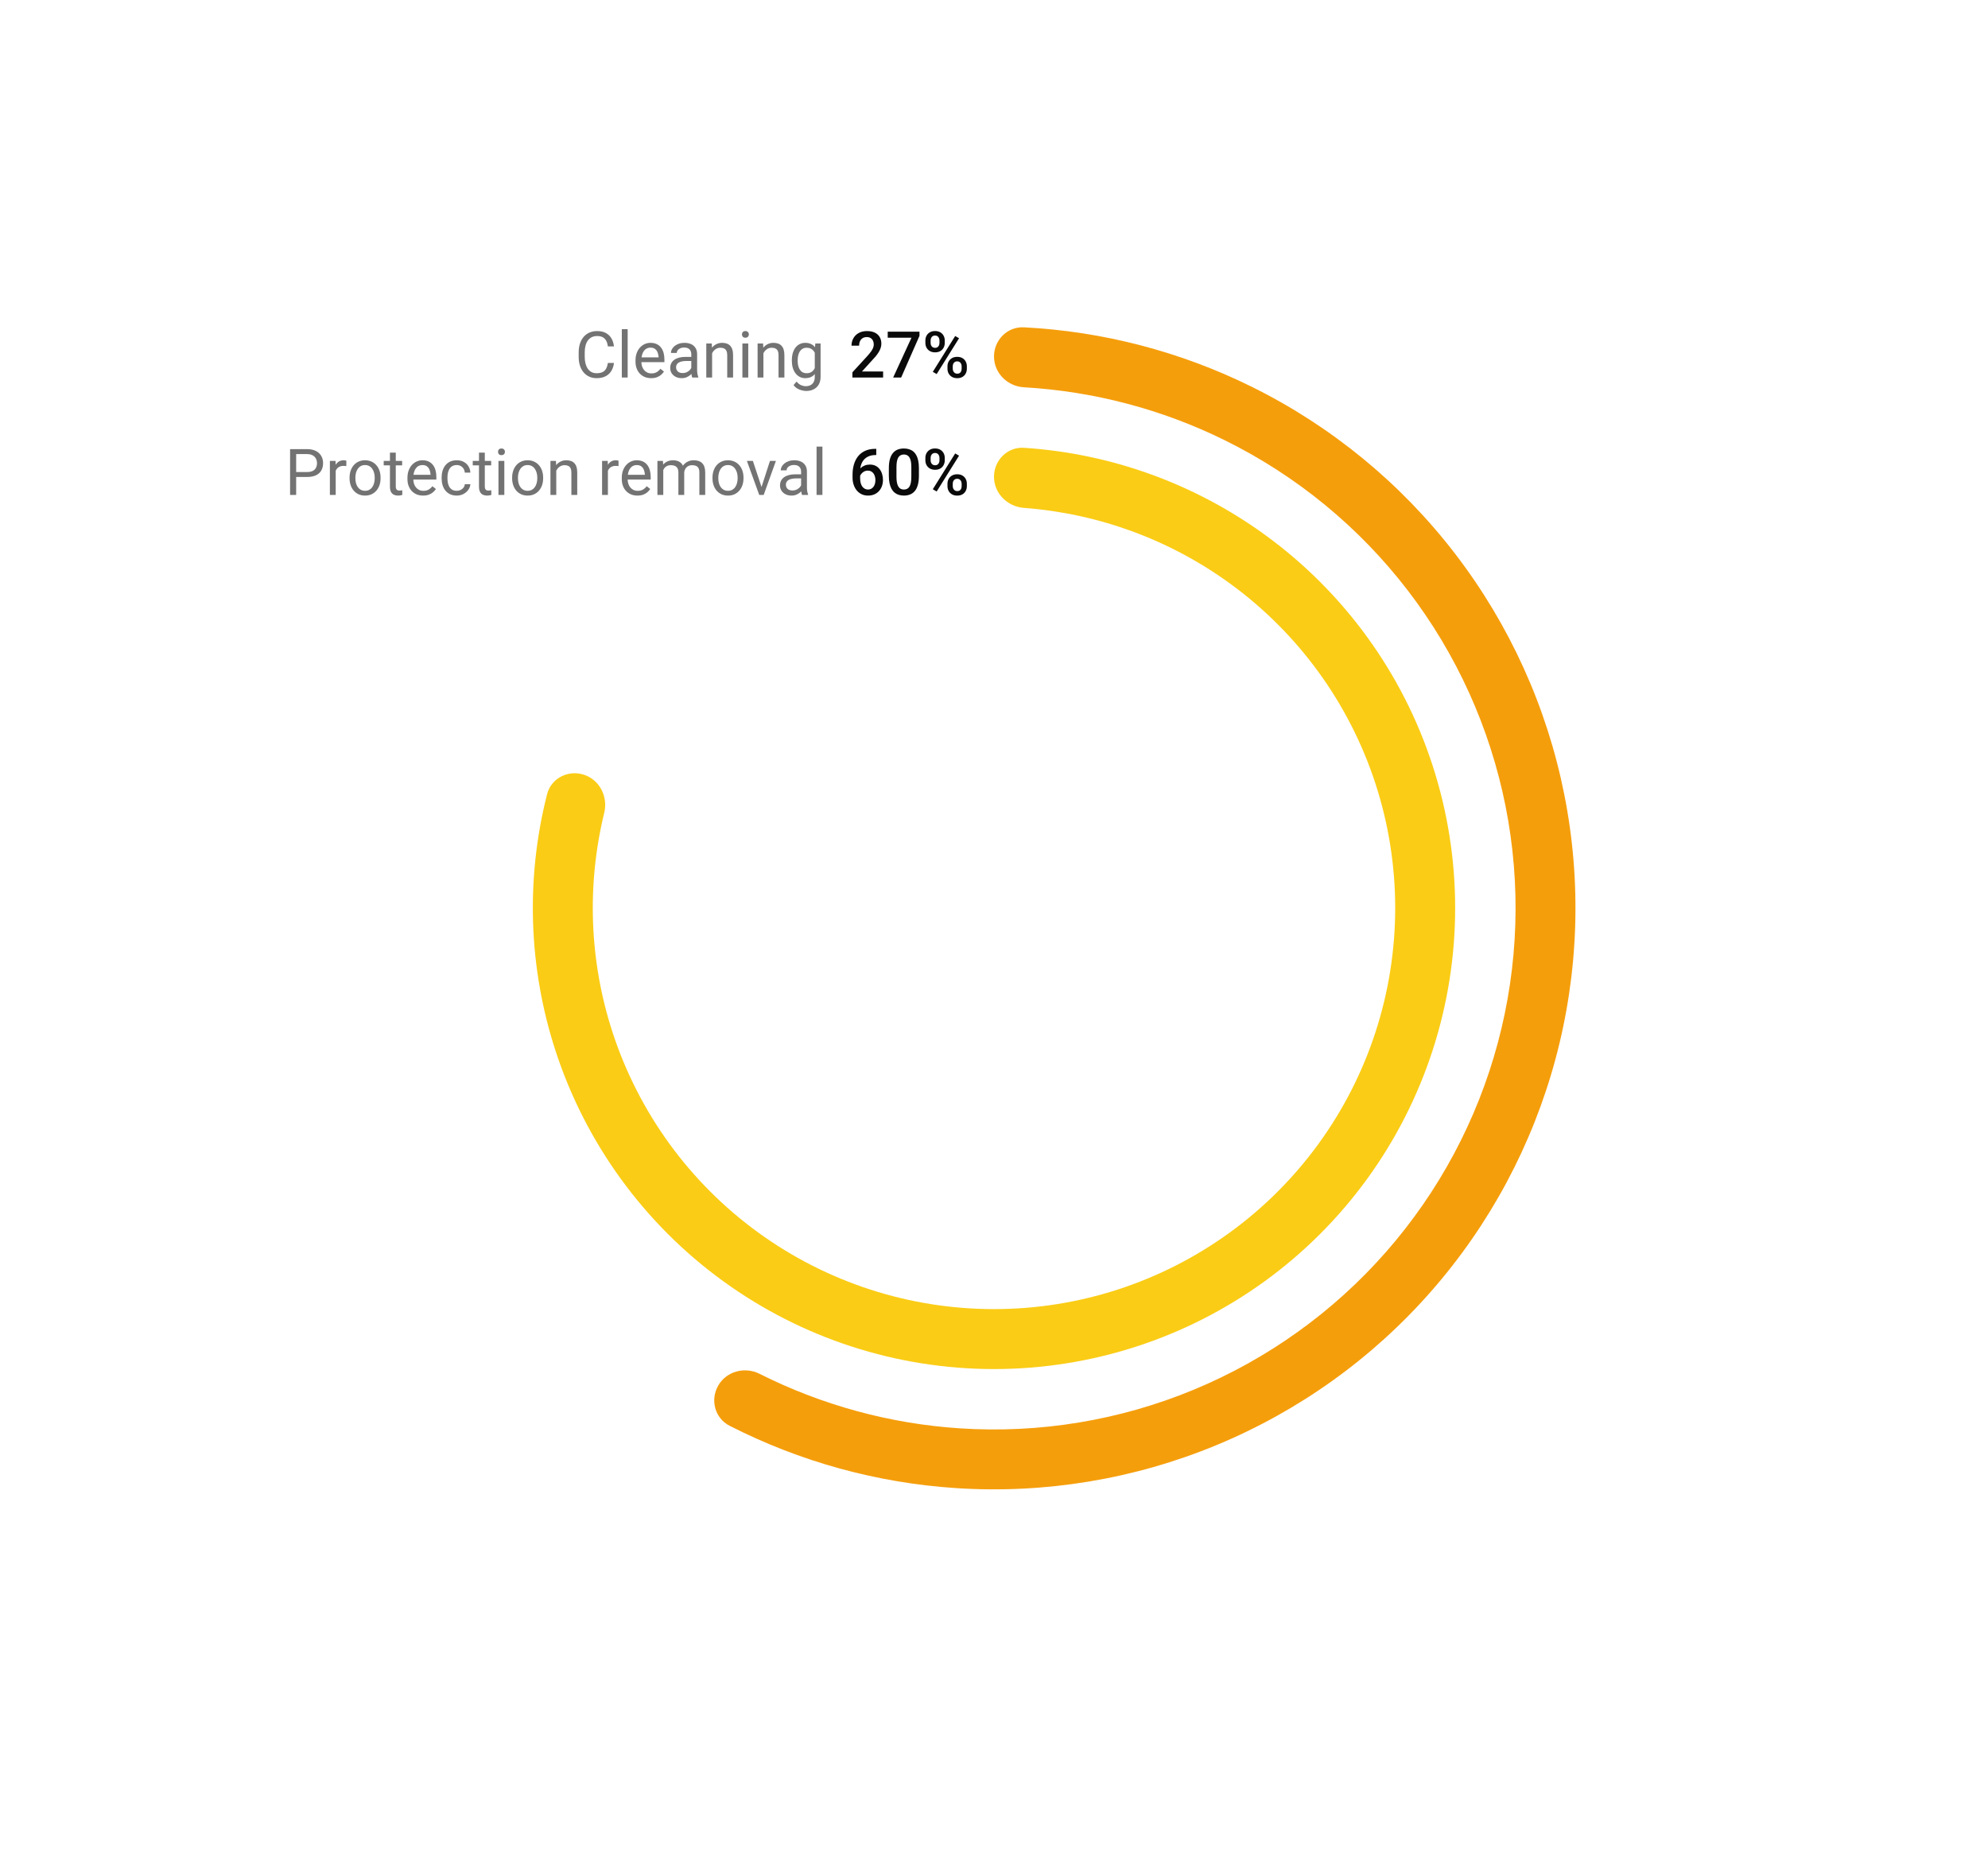 <svg width="370" height="346" viewBox="0 0 370 346" fill="none" xmlns="http://www.w3.org/2000/svg">
<path d="M185.001 66.354C185.001 63.276 187.498 60.766 190.572 60.924C205.252 61.681 219.646 65.422 232.865 71.941C247.753 79.283 260.752 89.951 270.857 103.12C280.962 116.289 287.902 131.607 291.141 147.887C294.379 164.168 293.829 180.975 289.533 197.009C285.236 213.043 277.309 227.874 266.364 240.354C255.42 252.834 241.751 262.629 226.415 268.982C211.079 275.334 194.487 278.073 177.923 276.988C163.215 276.024 148.88 272.067 135.787 265.382C133.046 263.982 132.139 260.56 133.678 257.894C135.217 255.229 138.619 254.331 141.368 255.714C152.973 261.554 165.651 265.013 178.652 265.865C193.51 266.839 208.393 264.382 222.149 258.684C235.905 252.986 248.166 244.199 257.984 233.005C267.802 221.81 274.912 208.507 278.766 194.124C282.62 179.742 283.113 164.666 280.208 150.062C277.304 135.458 271.078 121.719 262.014 109.906C252.95 98.093 241.289 88.524 227.935 81.938C216.249 76.175 203.541 72.832 190.571 72.087C187.498 71.91 185.001 69.432 185.001 66.354Z" fill="#F59E0B"/>
<path d="M184.999 88.75C184.999 85.668 187.5 83.152 190.574 83.352C206.726 84.403 222.293 90.005 235.448 99.563C250.112 110.216 261.027 125.239 266.628 142.477C272.229 159.716 272.229 178.284 266.628 195.523C261.027 212.761 250.112 227.783 235.448 238.437C220.785 249.091 203.125 254.829 184.999 254.829C166.874 254.829 149.214 249.091 134.55 238.437C119.886 227.783 108.972 212.761 103.371 195.523C98.346 180.057 97.829 163.521 101.82 147.836C102.58 144.85 105.746 143.249 108.677 144.201C111.607 145.153 113.189 148.297 112.458 151.291C109.178 164.727 109.686 178.851 113.982 192.075C118.855 207.072 128.351 220.142 141.108 229.41C153.866 238.679 169.23 243.671 184.999 243.671C200.768 243.671 216.133 238.679 228.89 229.41C241.647 220.142 251.143 207.072 256.016 192.075C260.889 177.077 260.889 160.923 256.016 145.925C251.143 130.928 241.647 117.858 228.89 108.59C217.641 100.417 204.366 95.569 190.573 94.537C187.501 94.307 184.999 91.831 184.999 88.75Z" fill="#FACC15"/>
<path d="M57.137 88.782H54.857V87.862H57.137C57.578 87.862 57.935 87.792 58.209 87.651C58.482 87.511 58.682 87.316 58.807 87.066C58.935 86.816 59 86.53 59 86.21C59 85.917 58.935 85.642 58.807 85.384C58.682 85.126 58.482 84.919 58.209 84.763C57.935 84.603 57.578 84.522 57.137 84.522H55.121V92.128H53.99V83.597H57.137C57.781 83.597 58.326 83.708 58.772 83.931C59.217 84.153 59.555 84.462 59.785 84.856C60.016 85.247 60.131 85.694 60.131 86.198C60.131 86.745 60.016 87.212 59.785 87.599C59.555 87.985 59.217 88.28 58.772 88.484C58.326 88.683 57.781 88.782 57.137 88.782ZM62.48 86.784V92.128H61.397V85.788H62.451L62.48 86.784ZM64.461 85.753L64.455 86.761C64.365 86.741 64.279 86.73 64.197 86.726C64.119 86.718 64.029 86.714 63.928 86.714C63.678 86.714 63.457 86.753 63.266 86.831C63.074 86.909 62.912 87.019 62.779 87.159C62.647 87.3 62.541 87.468 62.463 87.663C62.389 87.855 62.34 88.066 62.316 88.296L62.012 88.472C62.012 88.089 62.049 87.73 62.123 87.394C62.201 87.058 62.32 86.761 62.48 86.503C62.641 86.241 62.844 86.038 63.09 85.894C63.34 85.745 63.637 85.671 63.98 85.671C64.059 85.671 64.148 85.681 64.25 85.7C64.352 85.716 64.422 85.734 64.461 85.753ZM65.059 89.028V88.894C65.059 88.437 65.125 88.013 65.258 87.622C65.391 87.228 65.582 86.886 65.832 86.597C66.082 86.304 66.385 86.077 66.74 85.917C67.096 85.753 67.494 85.671 67.936 85.671C68.381 85.671 68.781 85.753 69.137 85.917C69.496 86.077 69.801 86.304 70.051 86.597C70.305 86.886 70.498 87.228 70.631 87.622C70.764 88.013 70.83 88.437 70.83 88.894V89.028C70.83 89.485 70.764 89.909 70.631 90.3C70.498 90.691 70.305 91.032 70.051 91.325C69.801 91.614 69.498 91.841 69.143 92.005C68.791 92.165 68.393 92.245 67.947 92.245C67.502 92.245 67.102 92.165 66.746 92.005C66.391 91.841 66.086 91.614 65.832 91.325C65.582 91.032 65.391 90.691 65.258 90.3C65.125 89.909 65.059 89.485 65.059 89.028ZM66.143 88.894V89.028C66.143 89.345 66.18 89.644 66.254 89.925C66.328 90.202 66.439 90.448 66.588 90.663C66.74 90.878 66.93 91.048 67.156 91.173C67.383 91.294 67.647 91.355 67.947 91.355C68.244 91.355 68.504 91.294 68.727 91.173C68.953 91.048 69.141 90.878 69.289 90.663C69.438 90.448 69.549 90.202 69.623 89.925C69.701 89.644 69.74 89.345 69.74 89.028V88.894C69.74 88.581 69.701 88.286 69.623 88.009C69.549 87.728 69.436 87.48 69.283 87.265C69.135 87.046 68.947 86.874 68.721 86.749C68.498 86.624 68.236 86.562 67.936 86.562C67.639 86.562 67.377 86.624 67.15 86.749C66.928 86.874 66.74 87.046 66.588 87.265C66.439 87.48 66.328 87.728 66.254 88.009C66.18 88.286 66.143 88.581 66.143 88.894ZM74.844 85.788V86.62H71.416V85.788H74.844ZM72.576 84.247H73.66V90.558C73.66 90.772 73.693 90.935 73.76 91.044C73.826 91.153 73.912 91.226 74.018 91.261C74.123 91.296 74.236 91.314 74.357 91.314C74.447 91.314 74.541 91.306 74.639 91.29C74.74 91.271 74.816 91.255 74.867 91.243L74.873 92.128C74.787 92.155 74.674 92.181 74.533 92.204C74.397 92.231 74.231 92.245 74.035 92.245C73.769 92.245 73.525 92.192 73.303 92.087C73.08 91.981 72.902 91.806 72.769 91.56C72.641 91.31 72.576 90.974 72.576 90.552V84.247ZM78.746 92.245C78.305 92.245 77.904 92.171 77.545 92.022C77.189 91.87 76.883 91.657 76.625 91.384C76.371 91.11 76.176 90.786 76.039 90.411C75.902 90.036 75.834 89.626 75.834 89.181V88.935C75.834 88.419 75.91 87.96 76.062 87.558C76.215 87.151 76.422 86.808 76.684 86.526C76.945 86.245 77.242 86.032 77.574 85.888C77.906 85.743 78.25 85.671 78.606 85.671C79.059 85.671 79.449 85.749 79.777 85.905C80.109 86.062 80.381 86.28 80.592 86.562C80.803 86.839 80.959 87.167 81.061 87.546C81.162 87.921 81.213 88.331 81.213 88.776V89.263H76.478V88.378H80.129V88.296C80.113 88.015 80.055 87.741 79.953 87.476C79.856 87.21 79.699 86.991 79.484 86.819C79.269 86.647 78.977 86.562 78.606 86.562C78.359 86.562 78.133 86.614 77.926 86.72C77.719 86.821 77.541 86.974 77.393 87.177C77.244 87.38 77.129 87.628 77.047 87.921C76.965 88.214 76.924 88.552 76.924 88.935V89.181C76.924 89.481 76.965 89.765 77.047 90.03C77.133 90.292 77.256 90.522 77.416 90.722C77.58 90.921 77.777 91.077 78.008 91.191C78.242 91.304 78.508 91.36 78.805 91.36C79.188 91.36 79.512 91.282 79.777 91.126C80.043 90.97 80.275 90.761 80.475 90.499L81.131 91.021C80.994 91.228 80.82 91.425 80.609 91.612C80.398 91.8 80.139 91.952 79.83 92.069C79.525 92.187 79.164 92.245 78.746 92.245ZM85.016 91.355C85.273 91.355 85.512 91.302 85.731 91.196C85.949 91.091 86.129 90.946 86.269 90.763C86.41 90.575 86.49 90.362 86.51 90.124H87.541C87.522 90.499 87.394 90.849 87.16 91.173C86.93 91.493 86.627 91.753 86.252 91.952C85.877 92.147 85.465 92.245 85.016 92.245C84.539 92.245 84.123 92.161 83.768 91.993C83.416 91.825 83.123 91.595 82.889 91.302C82.658 91.009 82.484 90.673 82.367 90.294C82.254 89.911 82.197 89.507 82.197 89.081V88.835C82.197 88.409 82.254 88.007 82.367 87.628C82.484 87.245 82.658 86.907 82.889 86.614C83.123 86.321 83.416 86.091 83.768 85.923C84.123 85.755 84.539 85.671 85.016 85.671C85.512 85.671 85.945 85.772 86.316 85.976C86.688 86.175 86.978 86.448 87.189 86.796C87.404 87.14 87.522 87.53 87.541 87.968H86.51C86.49 87.706 86.416 87.47 86.287 87.259C86.162 87.048 85.99 86.88 85.772 86.755C85.557 86.626 85.305 86.562 85.016 86.562C84.684 86.562 84.404 86.628 84.178 86.761C83.955 86.89 83.777 87.066 83.644 87.288C83.516 87.507 83.422 87.751 83.363 88.021C83.309 88.286 83.281 88.558 83.281 88.835V89.081C83.281 89.359 83.309 89.632 83.363 89.901C83.418 90.171 83.51 90.415 83.639 90.634C83.772 90.853 83.949 91.028 84.172 91.161C84.398 91.29 84.68 91.355 85.016 91.355ZM91.414 85.788V86.62H87.986V85.788H91.414ZM89.147 84.247H90.231V90.558C90.231 90.772 90.264 90.935 90.33 91.044C90.397 91.153 90.482 91.226 90.588 91.261C90.693 91.296 90.807 91.314 90.928 91.314C91.018 91.314 91.111 91.306 91.209 91.29C91.311 91.271 91.387 91.255 91.438 91.243L91.443 92.128C91.357 92.155 91.244 92.181 91.103 92.204C90.967 92.231 90.801 92.245 90.606 92.245C90.34 92.245 90.096 92.192 89.873 92.087C89.65 91.981 89.473 91.806 89.34 91.56C89.211 91.31 89.147 90.974 89.147 90.552V84.247ZM93.863 85.788V92.128H92.773V85.788H93.863ZM92.691 84.106C92.691 83.931 92.744 83.782 92.85 83.661C92.959 83.54 93.119 83.48 93.33 83.48C93.537 83.48 93.695 83.54 93.805 83.661C93.918 83.782 93.975 83.931 93.975 84.106C93.975 84.275 93.918 84.419 93.805 84.54C93.695 84.657 93.537 84.716 93.33 84.716C93.119 84.716 92.959 84.657 92.85 84.54C92.744 84.419 92.691 84.275 92.691 84.106ZM95.316 89.028V88.894C95.316 88.437 95.383 88.013 95.516 87.622C95.648 87.228 95.84 86.886 96.09 86.597C96.34 86.304 96.643 86.077 96.998 85.917C97.353 85.753 97.752 85.671 98.193 85.671C98.639 85.671 99.039 85.753 99.394 85.917C99.754 86.077 100.059 86.304 100.309 86.597C100.562 86.886 100.756 87.228 100.889 87.622C101.021 88.013 101.088 88.437 101.088 88.894V89.028C101.088 89.485 101.021 89.909 100.889 90.3C100.756 90.691 100.562 91.032 100.309 91.325C100.059 91.614 99.756 91.841 99.4 92.005C99.049 92.165 98.65 92.245 98.205 92.245C97.76 92.245 97.359 92.165 97.004 92.005C96.648 91.841 96.344 91.614 96.09 91.325C95.84 91.032 95.648 90.691 95.516 90.3C95.383 89.909 95.316 89.485 95.316 89.028ZM96.4 88.894V89.028C96.4 89.345 96.438 89.644 96.512 89.925C96.586 90.202 96.697 90.448 96.846 90.663C96.998 90.878 97.188 91.048 97.414 91.173C97.641 91.294 97.904 91.355 98.205 91.355C98.502 91.355 98.762 91.294 98.984 91.173C99.211 91.048 99.398 90.878 99.547 90.663C99.695 90.448 99.807 90.202 99.881 89.925C99.959 89.644 99.998 89.345 99.998 89.028V88.894C99.998 88.581 99.959 88.286 99.881 88.009C99.807 87.728 99.693 87.48 99.541 87.265C99.393 87.046 99.205 86.874 98.978 86.749C98.756 86.624 98.494 86.562 98.193 86.562C97.897 86.562 97.635 86.624 97.408 86.749C97.186 86.874 96.998 87.046 96.846 87.265C96.697 87.48 96.586 87.728 96.512 88.009C96.438 88.286 96.4 88.581 96.4 88.894ZM103.531 87.142V92.128H102.447V85.788H103.473L103.531 87.142ZM103.273 88.718L102.822 88.7C102.826 88.267 102.891 87.866 103.016 87.499C103.141 87.128 103.316 86.806 103.543 86.532C103.77 86.259 104.039 86.048 104.352 85.9C104.668 85.747 105.018 85.671 105.4 85.671C105.713 85.671 105.994 85.714 106.244 85.8C106.494 85.882 106.707 86.015 106.883 86.198C107.062 86.382 107.199 86.62 107.293 86.913C107.387 87.202 107.434 87.556 107.434 87.974V92.128H106.344V87.962C106.344 87.63 106.295 87.364 106.197 87.165C106.1 86.962 105.957 86.816 105.77 86.726C105.582 86.632 105.352 86.585 105.078 86.585C104.809 86.585 104.562 86.642 104.34 86.755C104.121 86.868 103.932 87.025 103.771 87.224C103.615 87.423 103.492 87.651 103.402 87.909C103.316 88.163 103.273 88.433 103.273 88.718ZM113.141 86.784V92.128H112.057V85.788H113.111L113.141 86.784ZM115.121 85.753L115.115 86.761C115.025 86.741 114.939 86.73 114.857 86.726C114.779 86.718 114.689 86.714 114.588 86.714C114.338 86.714 114.117 86.753 113.926 86.831C113.734 86.909 113.572 87.019 113.439 87.159C113.307 87.3 113.201 87.468 113.123 87.663C113.049 87.855 113 88.066 112.977 88.296L112.672 88.472C112.672 88.089 112.709 87.73 112.783 87.394C112.861 87.058 112.98 86.761 113.141 86.503C113.301 86.241 113.504 86.038 113.75 85.894C114 85.745 114.297 85.671 114.641 85.671C114.719 85.671 114.809 85.681 114.91 85.7C115.012 85.716 115.082 85.734 115.121 85.753ZM118.637 92.245C118.195 92.245 117.795 92.171 117.436 92.022C117.08 91.87 116.773 91.657 116.516 91.384C116.262 91.11 116.066 90.786 115.93 90.411C115.793 90.036 115.725 89.626 115.725 89.181V88.935C115.725 88.419 115.801 87.96 115.953 87.558C116.105 87.151 116.312 86.808 116.574 86.526C116.836 86.245 117.133 86.032 117.465 85.888C117.797 85.743 118.141 85.671 118.496 85.671C118.949 85.671 119.34 85.749 119.668 85.905C120 86.062 120.271 86.28 120.482 86.562C120.693 86.839 120.85 87.167 120.951 87.546C121.053 87.921 121.104 88.331 121.104 88.776V89.263H116.369V88.378H120.02V88.296C120.004 88.015 119.945 87.741 119.844 87.476C119.746 87.21 119.59 86.991 119.375 86.819C119.16 86.647 118.867 86.562 118.496 86.562C118.25 86.562 118.023 86.614 117.816 86.72C117.609 86.821 117.432 86.974 117.283 87.177C117.135 87.38 117.02 87.628 116.938 87.921C116.855 88.214 116.814 88.552 116.814 88.935V89.181C116.814 89.481 116.855 89.765 116.938 90.03C117.023 90.292 117.146 90.522 117.307 90.722C117.471 90.921 117.668 91.077 117.898 91.191C118.133 91.304 118.398 91.36 118.695 91.36C119.078 91.36 119.402 91.282 119.668 91.126C119.934 90.97 120.166 90.761 120.365 90.499L121.021 91.021C120.885 91.228 120.711 91.425 120.5 91.612C120.289 91.8 120.029 91.952 119.721 92.069C119.416 92.187 119.055 92.245 118.637 92.245ZM123.447 87.048V92.128H122.357V85.788H123.389L123.447 87.048ZM123.225 88.718L122.721 88.7C122.725 88.267 122.781 87.866 122.891 87.499C123 87.128 123.162 86.806 123.377 86.532C123.592 86.259 123.859 86.048 124.18 85.9C124.5 85.747 124.871 85.671 125.293 85.671C125.59 85.671 125.863 85.714 126.113 85.8C126.363 85.882 126.58 86.013 126.764 86.192C126.947 86.372 127.09 86.603 127.191 86.884C127.293 87.165 127.344 87.505 127.344 87.903V92.128H126.26V87.956C126.26 87.624 126.203 87.359 126.09 87.159C125.98 86.96 125.824 86.816 125.621 86.726C125.418 86.632 125.18 86.585 124.906 86.585C124.586 86.585 124.318 86.642 124.104 86.755C123.889 86.868 123.717 87.025 123.588 87.224C123.459 87.423 123.365 87.651 123.307 87.909C123.252 88.163 123.225 88.433 123.225 88.718ZM127.332 88.12L126.605 88.343C126.609 87.995 126.666 87.661 126.775 87.341C126.889 87.021 127.051 86.735 127.262 86.485C127.477 86.235 127.74 86.038 128.053 85.894C128.365 85.745 128.723 85.671 129.125 85.671C129.465 85.671 129.766 85.716 130.027 85.806C130.293 85.896 130.516 86.034 130.695 86.222C130.879 86.405 131.018 86.642 131.111 86.931C131.205 87.22 131.252 87.564 131.252 87.962V92.128H130.162V87.95C130.162 87.595 130.105 87.319 129.992 87.124C129.883 86.925 129.727 86.786 129.523 86.708C129.324 86.626 129.086 86.585 128.809 86.585C128.57 86.585 128.359 86.626 128.176 86.708C127.992 86.79 127.838 86.903 127.713 87.048C127.588 87.189 127.492 87.351 127.426 87.534C127.363 87.718 127.332 87.913 127.332 88.12ZM132.605 89.028V88.894C132.605 88.437 132.672 88.013 132.805 87.622C132.938 87.228 133.129 86.886 133.379 86.597C133.629 86.304 133.932 86.077 134.287 85.917C134.643 85.753 135.041 85.671 135.482 85.671C135.928 85.671 136.328 85.753 136.684 85.917C137.043 86.077 137.348 86.304 137.598 86.597C137.852 86.886 138.045 87.228 138.178 87.622C138.311 88.013 138.377 88.437 138.377 88.894V89.028C138.377 89.485 138.311 89.909 138.178 90.3C138.045 90.691 137.852 91.032 137.598 91.325C137.348 91.614 137.045 91.841 136.689 92.005C136.338 92.165 135.939 92.245 135.494 92.245C135.049 92.245 134.648 92.165 134.293 92.005C133.938 91.841 133.633 91.614 133.379 91.325C133.129 91.032 132.938 90.691 132.805 90.3C132.672 89.909 132.605 89.485 132.605 89.028ZM133.689 88.894V89.028C133.689 89.345 133.727 89.644 133.801 89.925C133.875 90.202 133.986 90.448 134.135 90.663C134.287 90.878 134.477 91.048 134.703 91.173C134.93 91.294 135.193 91.355 135.494 91.355C135.791 91.355 136.051 91.294 136.273 91.173C136.5 91.048 136.688 90.878 136.836 90.663C136.984 90.448 137.096 90.202 137.17 89.925C137.248 89.644 137.287 89.345 137.287 89.028V88.894C137.287 88.581 137.248 88.286 137.17 88.009C137.096 87.728 136.982 87.48 136.83 87.265C136.682 87.046 136.494 86.874 136.268 86.749C136.045 86.624 135.783 86.562 135.482 86.562C135.186 86.562 134.924 86.624 134.697 86.749C134.475 86.874 134.287 87.046 134.135 87.265C133.986 87.48 133.875 87.728 133.801 88.009C133.727 88.286 133.689 88.581 133.689 88.894ZM141.57 91.15L143.305 85.788H144.412L142.133 92.128H141.406L141.57 91.15ZM140.123 85.788L141.91 91.179L142.033 92.128H141.307L139.01 85.788H140.123ZM149.1 91.044V87.78C149.1 87.53 149.049 87.314 148.947 87.13C148.85 86.942 148.701 86.798 148.502 86.696C148.303 86.595 148.057 86.544 147.764 86.544C147.49 86.544 147.25 86.591 147.043 86.685C146.84 86.778 146.68 86.901 146.562 87.054C146.449 87.206 146.393 87.37 146.393 87.546H145.309C145.309 87.319 145.367 87.095 145.484 86.872C145.602 86.65 145.77 86.448 145.988 86.269C146.211 86.085 146.477 85.941 146.785 85.835C147.098 85.726 147.445 85.671 147.828 85.671C148.289 85.671 148.695 85.749 149.047 85.905C149.402 86.062 149.68 86.298 149.879 86.614C150.082 86.927 150.184 87.319 150.184 87.792V90.745C150.184 90.956 150.201 91.181 150.236 91.419C150.275 91.657 150.332 91.862 150.406 92.034V92.128H149.275C149.221 92.003 149.178 91.837 149.146 91.63C149.115 91.419 149.1 91.224 149.1 91.044ZM149.287 88.284L149.299 89.046H148.203C147.895 89.046 147.619 89.071 147.377 89.122C147.135 89.169 146.932 89.241 146.768 89.339C146.604 89.437 146.479 89.56 146.393 89.708C146.307 89.853 146.264 90.022 146.264 90.218C146.264 90.417 146.309 90.599 146.398 90.763C146.488 90.927 146.623 91.058 146.803 91.155C146.986 91.249 147.211 91.296 147.477 91.296C147.809 91.296 148.102 91.226 148.355 91.085C148.609 90.944 148.811 90.772 148.959 90.569C149.111 90.366 149.193 90.169 149.205 89.978L149.668 90.499C149.641 90.663 149.566 90.845 149.445 91.044C149.324 91.243 149.162 91.435 148.959 91.618C148.76 91.798 148.521 91.948 148.244 92.069C147.971 92.187 147.662 92.245 147.318 92.245C146.889 92.245 146.512 92.161 146.188 91.993C145.867 91.825 145.617 91.601 145.438 91.319C145.262 91.034 145.174 90.716 145.174 90.364C145.174 90.025 145.24 89.726 145.373 89.468C145.506 89.206 145.697 88.989 145.947 88.817C146.197 88.642 146.498 88.509 146.85 88.419C147.201 88.329 147.594 88.284 148.027 88.284H149.287ZM153.066 83.128V92.128H151.977V83.128H153.066Z" fill="#737373"/>
<path d="M162.91 83.544H163.086V84.698H162.986C162.482 84.698 162.047 84.776 161.68 84.933C161.316 85.089 161.018 85.304 160.783 85.577C160.549 85.851 160.373 86.171 160.256 86.538C160.143 86.901 160.086 87.288 160.086 87.698V89.04C160.086 89.38 160.123 89.681 160.197 89.942C160.271 90.2 160.375 90.417 160.508 90.593C160.645 90.765 160.801 90.896 160.977 90.985C161.152 91.075 161.342 91.12 161.545 91.12C161.756 91.12 161.947 91.077 162.119 90.991C162.291 90.901 162.438 90.778 162.559 90.622C162.68 90.466 162.771 90.28 162.834 90.066C162.896 89.851 162.928 89.616 162.928 89.362C162.928 89.12 162.896 88.894 162.834 88.683C162.775 88.468 162.688 88.28 162.57 88.12C162.453 87.956 162.307 87.829 162.131 87.739C161.959 87.646 161.76 87.599 161.533 87.599C161.252 87.599 160.996 87.665 160.766 87.798C160.539 87.931 160.355 88.105 160.215 88.319C160.078 88.53 160.004 88.755 159.992 88.993L159.453 88.817C159.484 88.454 159.564 88.128 159.693 87.839C159.826 87.55 160 87.304 160.215 87.101C160.43 86.897 160.678 86.743 160.959 86.638C161.244 86.528 161.557 86.474 161.896 86.474C162.311 86.474 162.67 86.552 162.975 86.708C163.279 86.864 163.531 87.077 163.73 87.347C163.934 87.612 164.084 87.917 164.182 88.261C164.283 88.601 164.334 88.956 164.334 89.327C164.334 89.737 164.271 90.12 164.146 90.476C164.021 90.827 163.838 91.136 163.596 91.401C163.357 91.667 163.066 91.874 162.723 92.022C162.383 92.171 161.996 92.245 161.562 92.245C161.105 92.245 160.697 92.157 160.338 91.981C159.982 91.806 159.68 91.564 159.43 91.255C159.184 90.946 158.996 90.591 158.867 90.189C158.738 89.786 158.674 89.36 158.674 88.911V88.325C158.674 87.677 158.756 87.066 158.92 86.491C159.084 85.913 159.336 85.403 159.676 84.962C160.02 84.521 160.459 84.175 160.994 83.925C161.529 83.671 162.168 83.544 162.91 83.544ZM171.025 87.147V88.542C171.025 89.21 170.959 89.78 170.826 90.253C170.697 90.722 170.51 91.103 170.264 91.396C170.018 91.689 169.723 91.903 169.379 92.04C169.039 92.177 168.658 92.245 168.236 92.245C167.9 92.245 167.588 92.202 167.299 92.116C167.014 92.03 166.756 91.896 166.525 91.712C166.295 91.528 166.098 91.292 165.934 91.003C165.773 90.71 165.648 90.36 165.559 89.954C165.473 89.548 165.43 89.077 165.43 88.542V87.147C165.43 86.476 165.496 85.909 165.629 85.448C165.762 84.984 165.951 84.606 166.197 84.317C166.443 84.025 166.736 83.812 167.076 83.679C167.42 83.546 167.803 83.48 168.225 83.48C168.564 83.48 168.877 83.522 169.162 83.609C169.451 83.691 169.709 83.821 169.936 84.001C170.166 84.181 170.361 84.415 170.521 84.704C170.686 84.989 170.811 85.335 170.896 85.741C170.982 86.144 171.025 86.612 171.025 87.147ZM169.613 88.741V86.937C169.613 86.597 169.594 86.298 169.555 86.04C169.516 85.778 169.457 85.558 169.379 85.378C169.305 85.194 169.211 85.046 169.098 84.933C168.984 84.816 168.855 84.731 168.711 84.681C168.566 84.626 168.404 84.599 168.225 84.599C168.006 84.599 167.811 84.642 167.639 84.728C167.467 84.81 167.322 84.942 167.205 85.126C167.088 85.31 166.998 85.552 166.936 85.853C166.877 86.15 166.848 86.511 166.848 86.937V88.741C166.848 89.085 166.867 89.388 166.906 89.65C166.945 89.911 167.004 90.136 167.082 90.323C167.16 90.507 167.254 90.659 167.363 90.78C167.477 90.897 167.605 90.984 167.75 91.038C167.898 91.093 168.061 91.12 168.236 91.12C168.459 91.12 168.656 91.077 168.828 90.991C169 90.905 169.145 90.769 169.262 90.581C169.379 90.39 169.467 90.142 169.525 89.837C169.584 89.532 169.613 89.167 169.613 88.741ZM172.227 85.689V85.237C172.227 84.913 172.297 84.618 172.438 84.353C172.578 84.087 172.783 83.874 173.053 83.714C173.322 83.554 173.646 83.474 174.025 83.474C174.416 83.474 174.744 83.554 175.01 83.714C175.279 83.874 175.484 84.087 175.625 84.353C175.766 84.618 175.836 84.913 175.836 85.237V85.689C175.836 86.005 175.766 86.296 175.625 86.562C175.488 86.827 175.285 87.04 175.016 87.2C174.75 87.36 174.424 87.441 174.037 87.441C173.654 87.441 173.326 87.36 173.053 87.2C172.783 87.04 172.578 86.827 172.438 86.562C172.297 86.296 172.227 86.005 172.227 85.689ZM173.205 85.237V85.689C173.205 85.845 173.234 85.993 173.293 86.134C173.355 86.275 173.449 86.388 173.574 86.474C173.699 86.56 173.854 86.603 174.037 86.603C174.225 86.603 174.377 86.56 174.494 86.474C174.615 86.388 174.705 86.275 174.764 86.134C174.822 85.993 174.852 85.845 174.852 85.689V85.237C174.852 85.077 174.82 84.927 174.758 84.786C174.699 84.642 174.609 84.526 174.488 84.441C174.367 84.355 174.213 84.312 174.025 84.312C173.846 84.312 173.693 84.355 173.568 84.441C173.447 84.526 173.355 84.642 173.293 84.786C173.234 84.927 173.205 85.077 173.205 85.237ZM176.34 90.493V90.036C176.34 89.716 176.41 89.423 176.551 89.157C176.695 88.892 176.902 88.679 177.172 88.519C177.441 88.359 177.766 88.278 178.145 88.278C178.535 88.278 178.863 88.359 179.129 88.519C179.398 88.679 179.602 88.892 179.738 89.157C179.879 89.423 179.949 89.716 179.949 90.036V90.493C179.949 90.814 179.879 91.106 179.738 91.372C179.602 91.638 179.4 91.851 179.135 92.011C178.869 92.171 178.545 92.251 178.162 92.251C177.775 92.251 177.445 92.171 177.172 92.011C176.902 91.851 176.695 91.638 176.551 91.372C176.41 91.106 176.34 90.814 176.34 90.493ZM177.324 90.036V90.493C177.324 90.65 177.355 90.798 177.418 90.939C177.484 91.079 177.58 91.194 177.705 91.284C177.83 91.37 177.98 91.413 178.156 91.413C178.355 91.413 178.516 91.37 178.637 91.284C178.758 91.194 178.844 91.081 178.895 90.944C178.949 90.804 178.977 90.653 178.977 90.493V90.036C178.977 89.876 178.945 89.726 178.883 89.585C178.824 89.444 178.732 89.331 178.607 89.245C178.486 89.159 178.332 89.116 178.145 89.116C177.961 89.116 177.809 89.159 177.688 89.245C177.566 89.331 177.475 89.444 177.412 89.585C177.354 89.726 177.324 89.876 177.324 90.036ZM178.496 84.816L174.33 91.484L173.609 91.067L177.775 84.4L178.496 84.816Z" fill="#0A0A0A"/>
<path d="M113.141 67.558H114.266C114.207 68.098 114.053 68.58 113.803 69.006C113.553 69.432 113.199 69.769 112.742 70.019C112.285 70.266 111.715 70.389 111.031 70.389C110.531 70.389 110.076 70.295 109.666 70.107C109.26 69.92 108.91 69.654 108.617 69.311C108.324 68.963 108.098 68.547 107.938 68.062C107.781 67.574 107.703 67.031 107.703 66.433V65.584C107.703 64.986 107.781 64.445 107.938 63.961C108.098 63.473 108.326 63.055 108.623 62.707C108.924 62.359 109.285 62.092 109.707 61.904C110.129 61.717 110.604 61.623 111.131 61.623C111.775 61.623 112.32 61.744 112.766 61.986C113.211 62.228 113.557 62.564 113.803 62.994C114.053 63.42 114.207 63.914 114.266 64.477H113.141C113.086 64.078 112.984 63.736 112.836 63.451C112.688 63.162 112.477 62.939 112.203 62.783C111.93 62.627 111.572 62.549 111.131 62.549C110.752 62.549 110.418 62.621 110.129 62.766C109.844 62.91 109.604 63.115 109.408 63.381C109.217 63.646 109.072 63.965 108.975 64.336C108.877 64.707 108.828 65.119 108.828 65.572V66.433C108.828 66.852 108.871 67.244 108.957 67.611C109.047 67.978 109.182 68.301 109.361 68.578C109.541 68.855 109.77 69.074 110.047 69.234C110.324 69.391 110.652 69.469 111.031 69.469C111.512 69.469 111.895 69.392 112.18 69.24C112.465 69.088 112.68 68.869 112.824 68.584C112.973 68.299 113.078 67.957 113.141 67.558ZM116.82 61.271V70.271H115.73V61.271H116.82ZM121.191 70.389C120.75 70.389 120.35 70.314 119.99 70.166C119.635 70.014 119.328 69.801 119.07 69.527C118.816 69.254 118.621 68.93 118.484 68.555C118.348 68.18 118.279 67.769 118.279 67.324V67.078C118.279 66.562 118.355 66.103 118.508 65.701C118.66 65.295 118.867 64.951 119.129 64.67C119.391 64.389 119.688 64.176 120.02 64.031C120.352 63.887 120.695 63.814 121.051 63.814C121.504 63.814 121.895 63.892 122.223 64.049C122.555 64.205 122.826 64.424 123.037 64.705C123.248 64.982 123.404 65.311 123.506 65.689C123.607 66.064 123.658 66.475 123.658 66.92V67.406H118.924V66.521H122.574V66.439C122.559 66.158 122.5 65.885 122.398 65.619C122.301 65.353 122.145 65.135 121.93 64.963C121.715 64.791 121.422 64.705 121.051 64.705C120.805 64.705 120.578 64.758 120.371 64.863C120.164 64.965 119.986 65.117 119.838 65.32C119.689 65.523 119.574 65.771 119.492 66.064C119.41 66.357 119.369 66.695 119.369 67.078V67.324C119.369 67.625 119.41 67.908 119.492 68.174C119.578 68.436 119.701 68.666 119.861 68.865C120.025 69.064 120.223 69.221 120.453 69.334C120.688 69.447 120.953 69.504 121.25 69.504C121.633 69.504 121.957 69.426 122.223 69.269C122.488 69.113 122.721 68.904 122.92 68.642L123.576 69.164C123.439 69.371 123.266 69.568 123.055 69.756C122.844 69.943 122.584 70.096 122.275 70.213C121.971 70.33 121.609 70.389 121.191 70.389ZM128.662 69.187V65.924C128.662 65.674 128.611 65.457 128.51 65.273C128.412 65.086 128.264 64.941 128.064 64.84C127.865 64.738 127.619 64.687 127.326 64.687C127.053 64.687 126.812 64.734 126.605 64.828C126.402 64.922 126.242 65.045 126.125 65.197C126.012 65.35 125.955 65.514 125.955 65.689H124.871C124.871 65.463 124.93 65.238 125.047 65.016C125.164 64.793 125.332 64.592 125.551 64.412C125.773 64.228 126.039 64.084 126.348 63.978C126.66 63.869 127.008 63.814 127.391 63.814C127.852 63.814 128.258 63.892 128.609 64.049C128.965 64.205 129.242 64.441 129.441 64.758C129.645 65.07 129.746 65.463 129.746 65.936V68.889C129.746 69.1 129.764 69.324 129.799 69.562C129.838 69.801 129.895 70.006 129.969 70.178V70.271H128.838C128.783 70.146 128.74 69.98 128.709 69.773C128.678 69.562 128.662 69.367 128.662 69.187ZM128.85 66.428L128.861 67.189H127.766C127.457 67.189 127.182 67.215 126.939 67.266C126.697 67.312 126.494 67.385 126.33 67.482C126.166 67.58 126.041 67.703 125.955 67.852C125.869 67.996 125.826 68.166 125.826 68.361C125.826 68.561 125.871 68.742 125.961 68.906C126.051 69.07 126.186 69.201 126.365 69.299C126.549 69.392 126.773 69.439 127.039 69.439C127.371 69.439 127.664 69.369 127.918 69.228C128.172 69.088 128.373 68.916 128.521 68.713C128.674 68.51 128.756 68.312 128.768 68.121L129.23 68.642C129.203 68.807 129.129 68.988 129.008 69.187C128.887 69.387 128.725 69.578 128.521 69.762C128.322 69.941 128.084 70.092 127.807 70.213C127.533 70.33 127.225 70.389 126.881 70.389C126.451 70.389 126.074 70.305 125.75 70.137C125.43 69.969 125.18 69.744 125 69.463C124.824 69.178 124.736 68.859 124.736 68.508C124.736 68.168 124.803 67.869 124.936 67.611C125.068 67.35 125.26 67.133 125.51 66.961C125.76 66.785 126.061 66.652 126.412 66.562C126.764 66.473 127.156 66.428 127.59 66.428H128.85ZM132.535 65.285V70.271H131.451V63.932H132.477L132.535 65.285ZM132.277 66.861L131.826 66.844C131.83 66.41 131.895 66.01 132.02 65.642C132.145 65.271 132.32 64.949 132.547 64.676C132.773 64.402 133.043 64.191 133.355 64.043C133.672 63.891 134.021 63.814 134.404 63.814C134.717 63.814 134.998 63.857 135.248 63.943C135.498 64.025 135.711 64.158 135.887 64.342C136.066 64.525 136.203 64.764 136.297 65.057C136.391 65.346 136.438 65.699 136.438 66.117V70.271H135.348V66.105C135.348 65.773 135.299 65.508 135.201 65.308C135.104 65.105 134.961 64.959 134.773 64.869C134.586 64.775 134.355 64.728 134.082 64.728C133.812 64.728 133.566 64.785 133.344 64.898C133.125 65.012 132.936 65.168 132.775 65.367C132.619 65.566 132.496 65.795 132.406 66.053C132.32 66.307 132.277 66.576 132.277 66.861ZM139.262 63.932V70.271H138.172V63.932H139.262ZM138.09 62.25C138.09 62.074 138.143 61.926 138.248 61.805C138.357 61.684 138.518 61.623 138.729 61.623C138.936 61.623 139.094 61.684 139.203 61.805C139.316 61.926 139.373 62.074 139.373 62.25C139.373 62.418 139.316 62.562 139.203 62.684C139.094 62.801 138.936 62.859 138.729 62.859C138.518 62.859 138.357 62.801 138.248 62.684C138.143 62.562 138.09 62.418 138.09 62.25ZM142.086 65.285V70.271H141.002V63.932H142.027L142.086 65.285ZM141.828 66.861L141.377 66.844C141.381 66.41 141.445 66.01 141.57 65.642C141.695 65.271 141.871 64.949 142.098 64.676C142.324 64.402 142.594 64.191 142.906 64.043C143.223 63.891 143.572 63.814 143.955 63.814C144.268 63.814 144.549 63.857 144.799 63.943C145.049 64.025 145.262 64.158 145.438 64.342C145.617 64.525 145.754 64.764 145.848 65.057C145.941 65.346 145.988 65.699 145.988 66.117V70.271H144.898V66.105C144.898 65.773 144.85 65.508 144.752 65.308C144.654 65.105 144.512 64.959 144.324 64.869C144.137 64.775 143.906 64.728 143.633 64.728C143.363 64.728 143.117 64.785 142.895 64.898C142.676 65.012 142.486 65.168 142.326 65.367C142.17 65.566 142.047 65.795 141.957 66.053C141.871 66.307 141.828 66.576 141.828 66.861ZM151.742 63.932H152.727V70.137C152.727 70.695 152.613 71.172 152.387 71.566C152.16 71.961 151.844 72.26 151.438 72.463C151.035 72.67 150.57 72.773 150.043 72.773C149.824 72.773 149.566 72.738 149.27 72.668C148.977 72.602 148.688 72.486 148.402 72.322C148.121 72.162 147.885 71.945 147.693 71.672L148.262 71.027C148.527 71.348 148.805 71.57 149.094 71.695C149.387 71.82 149.676 71.883 149.961 71.883C150.305 71.883 150.602 71.818 150.852 71.689C151.102 71.561 151.295 71.369 151.432 71.115C151.572 70.865 151.643 70.557 151.643 70.189V65.326L151.742 63.932ZM147.377 67.172V67.049C147.377 66.564 147.434 66.125 147.547 65.73C147.664 65.332 147.83 64.99 148.045 64.705C148.264 64.42 148.527 64.201 148.836 64.049C149.145 63.892 149.492 63.814 149.879 63.814C150.277 63.814 150.625 63.885 150.922 64.025C151.223 64.162 151.477 64.363 151.684 64.629C151.895 64.891 152.061 65.207 152.182 65.578C152.303 65.949 152.387 66.369 152.434 66.838V67.377C152.391 67.842 152.307 68.26 152.182 68.631C152.061 69.002 151.895 69.318 151.684 69.58C151.477 69.842 151.223 70.043 150.922 70.183C150.621 70.32 150.27 70.389 149.867 70.389C149.488 70.389 149.145 70.308 148.836 70.148C148.531 69.988 148.27 69.764 148.051 69.475C147.832 69.186 147.664 68.846 147.547 68.455C147.434 68.061 147.377 67.633 147.377 67.172ZM148.461 67.049V67.172C148.461 67.488 148.492 67.785 148.555 68.062C148.621 68.34 148.721 68.584 148.854 68.795C148.99 69.006 149.164 69.172 149.375 69.293C149.586 69.41 149.838 69.469 150.131 69.469C150.49 69.469 150.787 69.392 151.021 69.24C151.256 69.088 151.441 68.887 151.578 68.637C151.719 68.387 151.828 68.115 151.906 67.822V66.41C151.863 66.195 151.797 65.988 151.707 65.789C151.621 65.586 151.508 65.406 151.367 65.25C151.23 65.09 151.061 64.963 150.857 64.869C150.654 64.775 150.416 64.728 150.143 64.728C149.846 64.728 149.59 64.791 149.375 64.916C149.164 65.037 148.99 65.205 148.854 65.42C148.721 65.631 148.621 65.877 148.555 66.158C148.492 66.436 148.461 66.732 148.461 67.049Z" fill="#737373"/>
<path d="M164.363 69.146V70.271H158.645V69.305L161.422 66.275C161.727 65.932 161.967 65.635 162.143 65.385C162.318 65.135 162.441 64.91 162.512 64.711C162.586 64.508 162.623 64.311 162.623 64.119C162.623 63.849 162.572 63.613 162.471 63.41C162.373 63.203 162.229 63.041 162.037 62.924C161.846 62.803 161.613 62.742 161.34 62.742C161.023 62.742 160.758 62.81 160.543 62.947C160.328 63.084 160.166 63.273 160.057 63.516C159.947 63.754 159.893 64.027 159.893 64.336H158.48C158.48 63.84 158.594 63.387 158.82 62.977C159.047 62.562 159.375 62.234 159.805 61.992C160.234 61.746 160.752 61.623 161.357 61.623C161.928 61.623 162.412 61.719 162.811 61.91C163.209 62.102 163.512 62.373 163.719 62.724C163.93 63.076 164.035 63.492 164.035 63.973C164.035 64.238 163.992 64.502 163.906 64.764C163.82 65.025 163.697 65.287 163.537 65.549C163.381 65.807 163.195 66.066 162.98 66.328C162.766 66.586 162.529 66.848 162.271 67.113L160.426 69.146H164.363ZM171.131 61.74V62.514L167.721 70.271H166.232L169.637 62.865H165.219V61.74H171.131ZM172.227 63.832V63.381C172.227 63.057 172.297 62.762 172.438 62.496C172.578 62.23 172.783 62.017 173.053 61.857C173.322 61.697 173.646 61.617 174.025 61.617C174.416 61.617 174.744 61.697 175.01 61.857C175.279 62.017 175.484 62.23 175.625 62.496C175.766 62.762 175.836 63.057 175.836 63.381V63.832C175.836 64.148 175.766 64.439 175.625 64.705C175.488 64.971 175.285 65.183 175.016 65.344C174.75 65.504 174.424 65.584 174.037 65.584C173.654 65.584 173.326 65.504 173.053 65.344C172.783 65.183 172.578 64.971 172.438 64.705C172.297 64.439 172.227 64.148 172.227 63.832ZM173.205 63.381V63.832C173.205 63.988 173.234 64.137 173.293 64.277C173.355 64.418 173.449 64.531 173.574 64.617C173.699 64.703 173.854 64.746 174.037 64.746C174.225 64.746 174.377 64.703 174.494 64.617C174.615 64.531 174.705 64.418 174.764 64.277C174.822 64.137 174.852 63.988 174.852 63.832V63.381C174.852 63.221 174.82 63.07 174.758 62.93C174.699 62.785 174.609 62.67 174.488 62.584C174.367 62.498 174.213 62.455 174.025 62.455C173.846 62.455 173.693 62.498 173.568 62.584C173.447 62.67 173.355 62.785 173.293 62.93C173.234 63.07 173.205 63.221 173.205 63.381ZM176.34 68.637V68.18C176.34 67.859 176.41 67.566 176.551 67.301C176.695 67.035 176.902 66.822 177.172 66.662C177.441 66.502 177.766 66.422 178.145 66.422C178.535 66.422 178.863 66.502 179.129 66.662C179.398 66.822 179.602 67.035 179.738 67.301C179.879 67.566 179.949 67.859 179.949 68.18V68.637C179.949 68.957 179.879 69.25 179.738 69.516C179.602 69.781 179.4 69.994 179.135 70.154C178.869 70.314 178.545 70.394 178.162 70.394C177.775 70.394 177.445 70.314 177.172 70.154C176.902 69.994 176.695 69.781 176.551 69.516C176.41 69.25 176.34 68.957 176.34 68.637ZM177.324 68.18V68.637C177.324 68.793 177.355 68.941 177.418 69.082C177.484 69.223 177.58 69.338 177.705 69.428C177.83 69.514 177.98 69.557 178.156 69.557C178.355 69.557 178.516 69.514 178.637 69.428C178.758 69.338 178.844 69.225 178.895 69.088C178.949 68.947 178.977 68.797 178.977 68.637V68.18C178.977 68.019 178.945 67.869 178.883 67.728C178.824 67.588 178.732 67.475 178.607 67.389C178.486 67.303 178.332 67.26 178.145 67.26C177.961 67.26 177.809 67.303 177.688 67.389C177.566 67.475 177.475 67.588 177.412 67.728C177.354 67.869 177.324 68.019 177.324 68.18ZM178.496 62.959L174.33 69.627L173.609 69.211L177.775 62.543L178.496 62.959Z" fill="#0A0A0A"/>
</svg>
